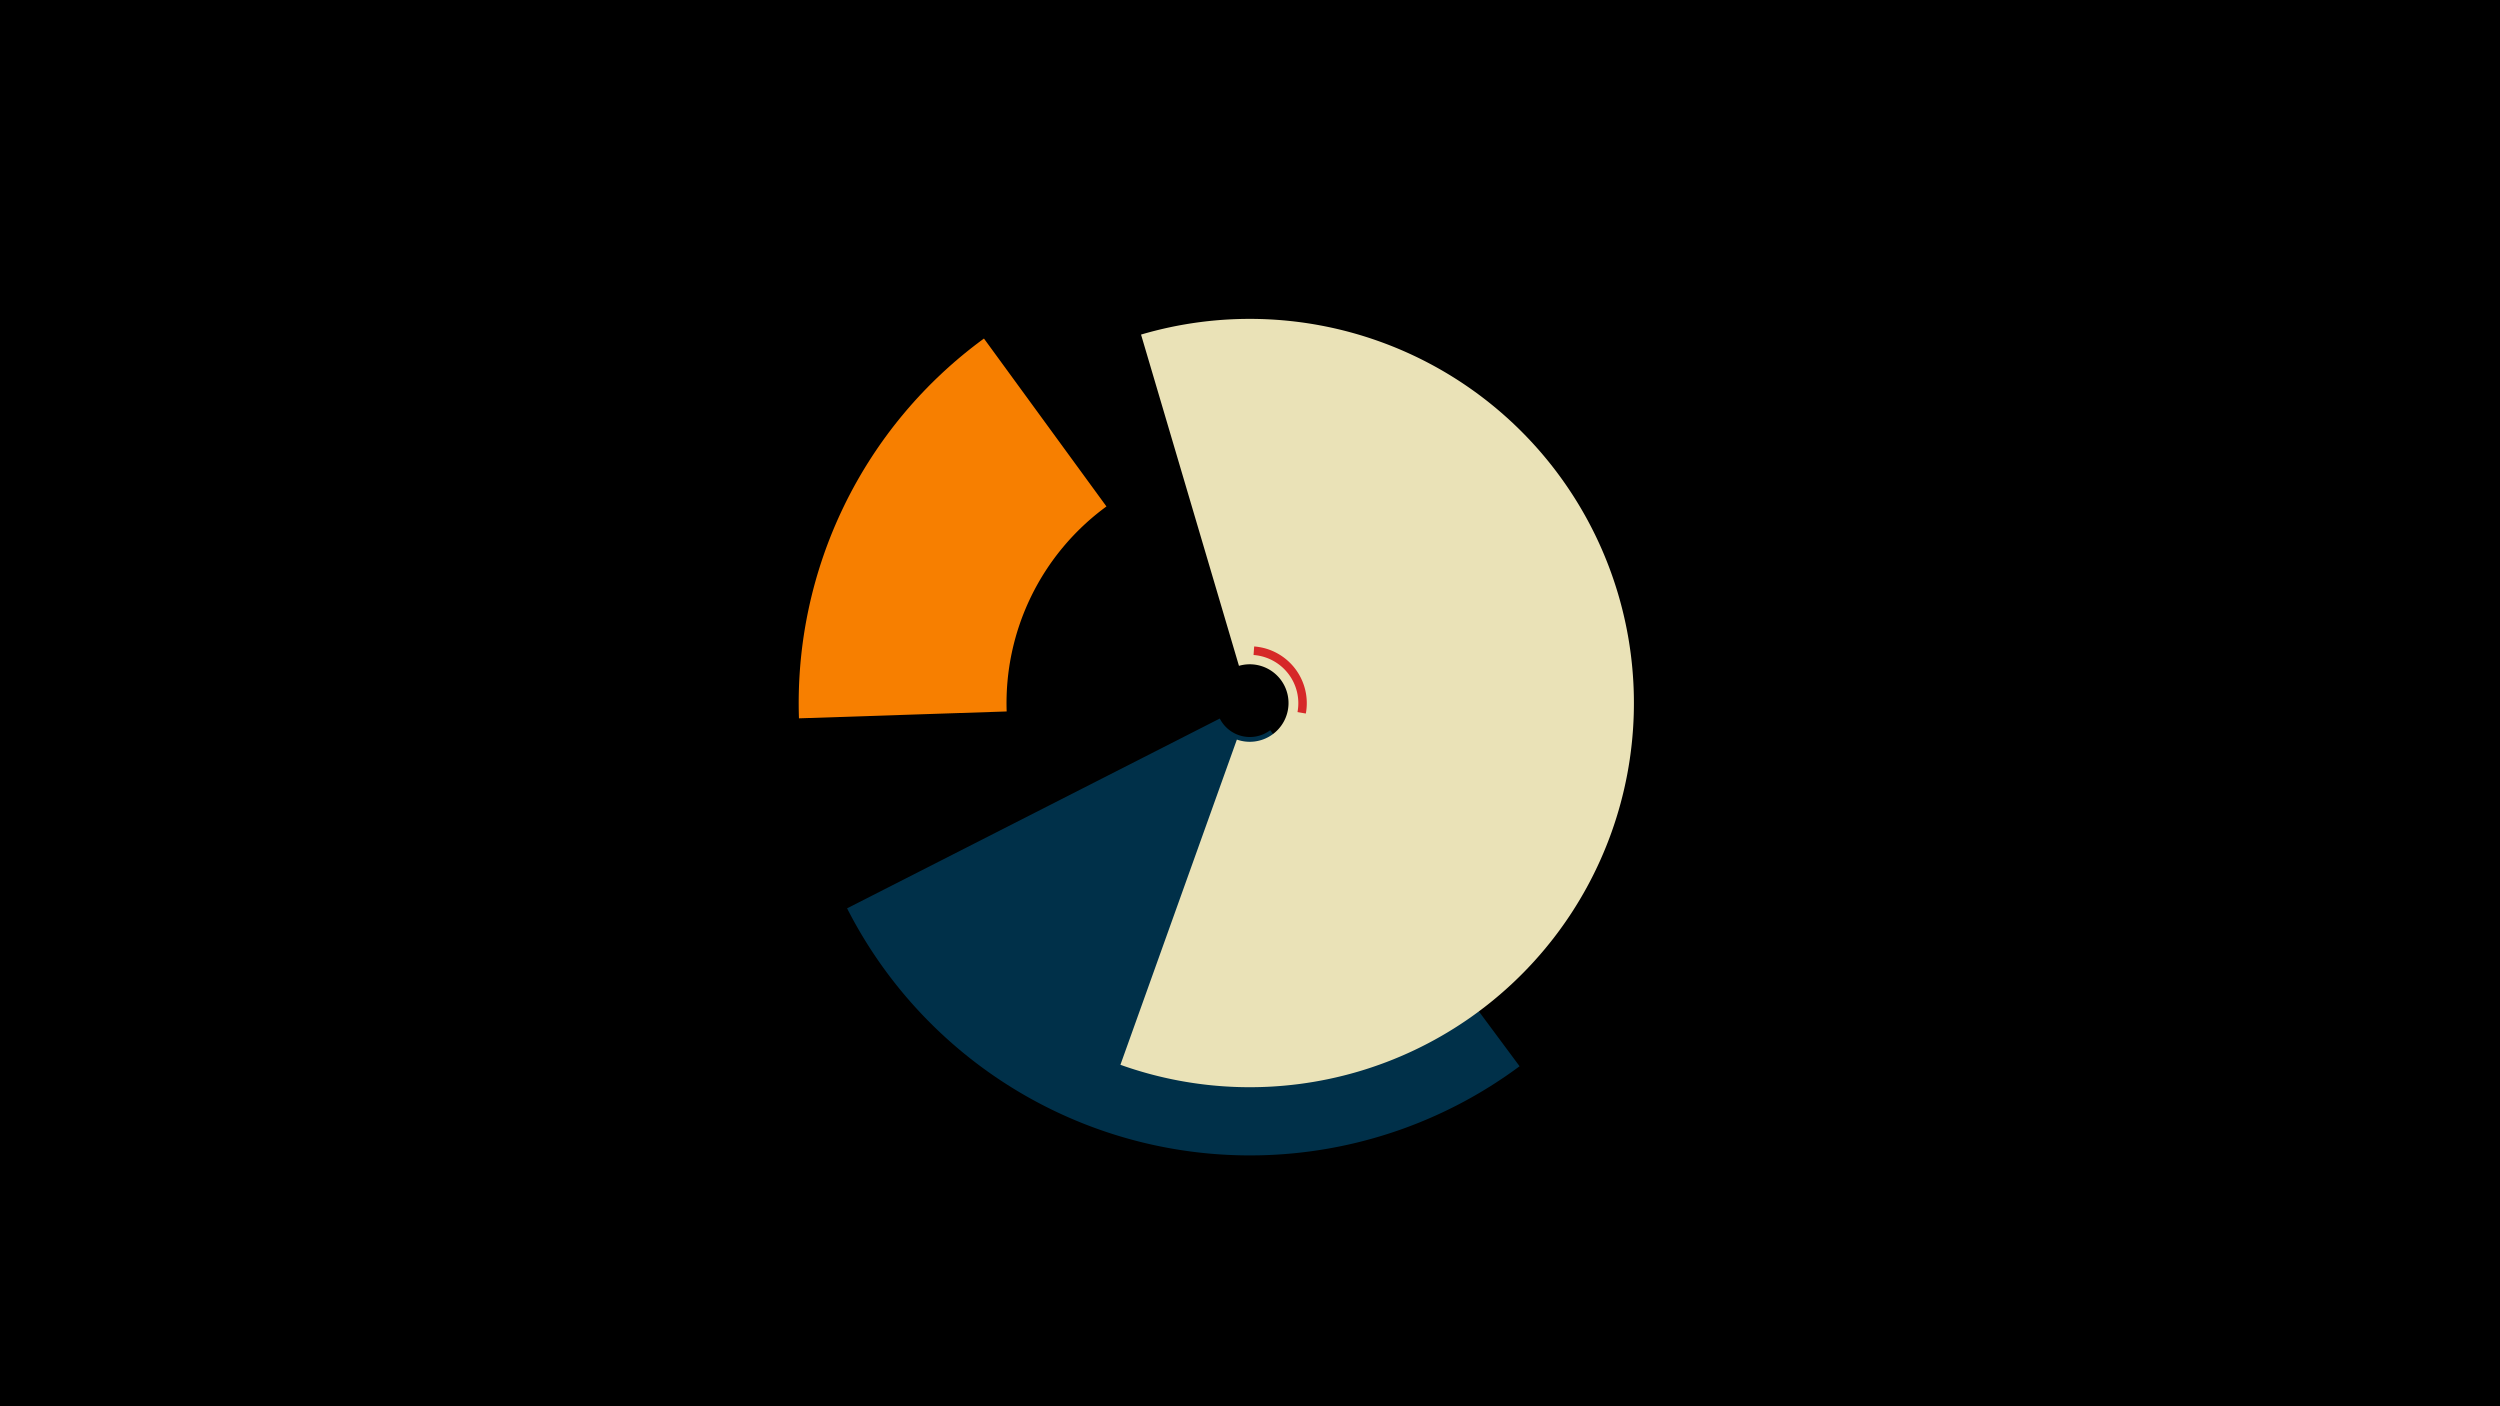 <svg width="1200" height="675" viewBox="-500 -500 1200 675" xmlns="http://www.w3.org/2000/svg"><title>18877-9821011760</title><path d="M-500-500h1200v675h-1200z" fill="#000"/><path d="M154.3-59a116.9 116.9 0 0 1-127-12l30.5-38.4a67.8 67.8 0 0 0 73.7 7z" fill="#fcbf49"/><path d="M229.4 11.8a217 217 0 0 1-322.8-75.8l178.9-91.1a16.2 16.2 0 0 0 24.2 5.6z" fill="#003049"/><path d="M47.7-339.4a184.4 184.4 0 1 1-9.9 350.5l55.9-156.1a18.6 18.6 0 1 0 1-35.4z" fill="#eae2b7"/><path d="M-116.5-155.2a216.6 216.6 0 0 1 88.8-182.3l58.8 80.6a116.9 116.9 0 0 0-47.9 98.4z" fill="#f77f00"/><path d="M102-189.7a27.3 27.3 0 0 1 24.8 32.2l-4-0.7a23.2 23.2 0 0 0-21.1-27.4z" fill="#d62828"/></svg>